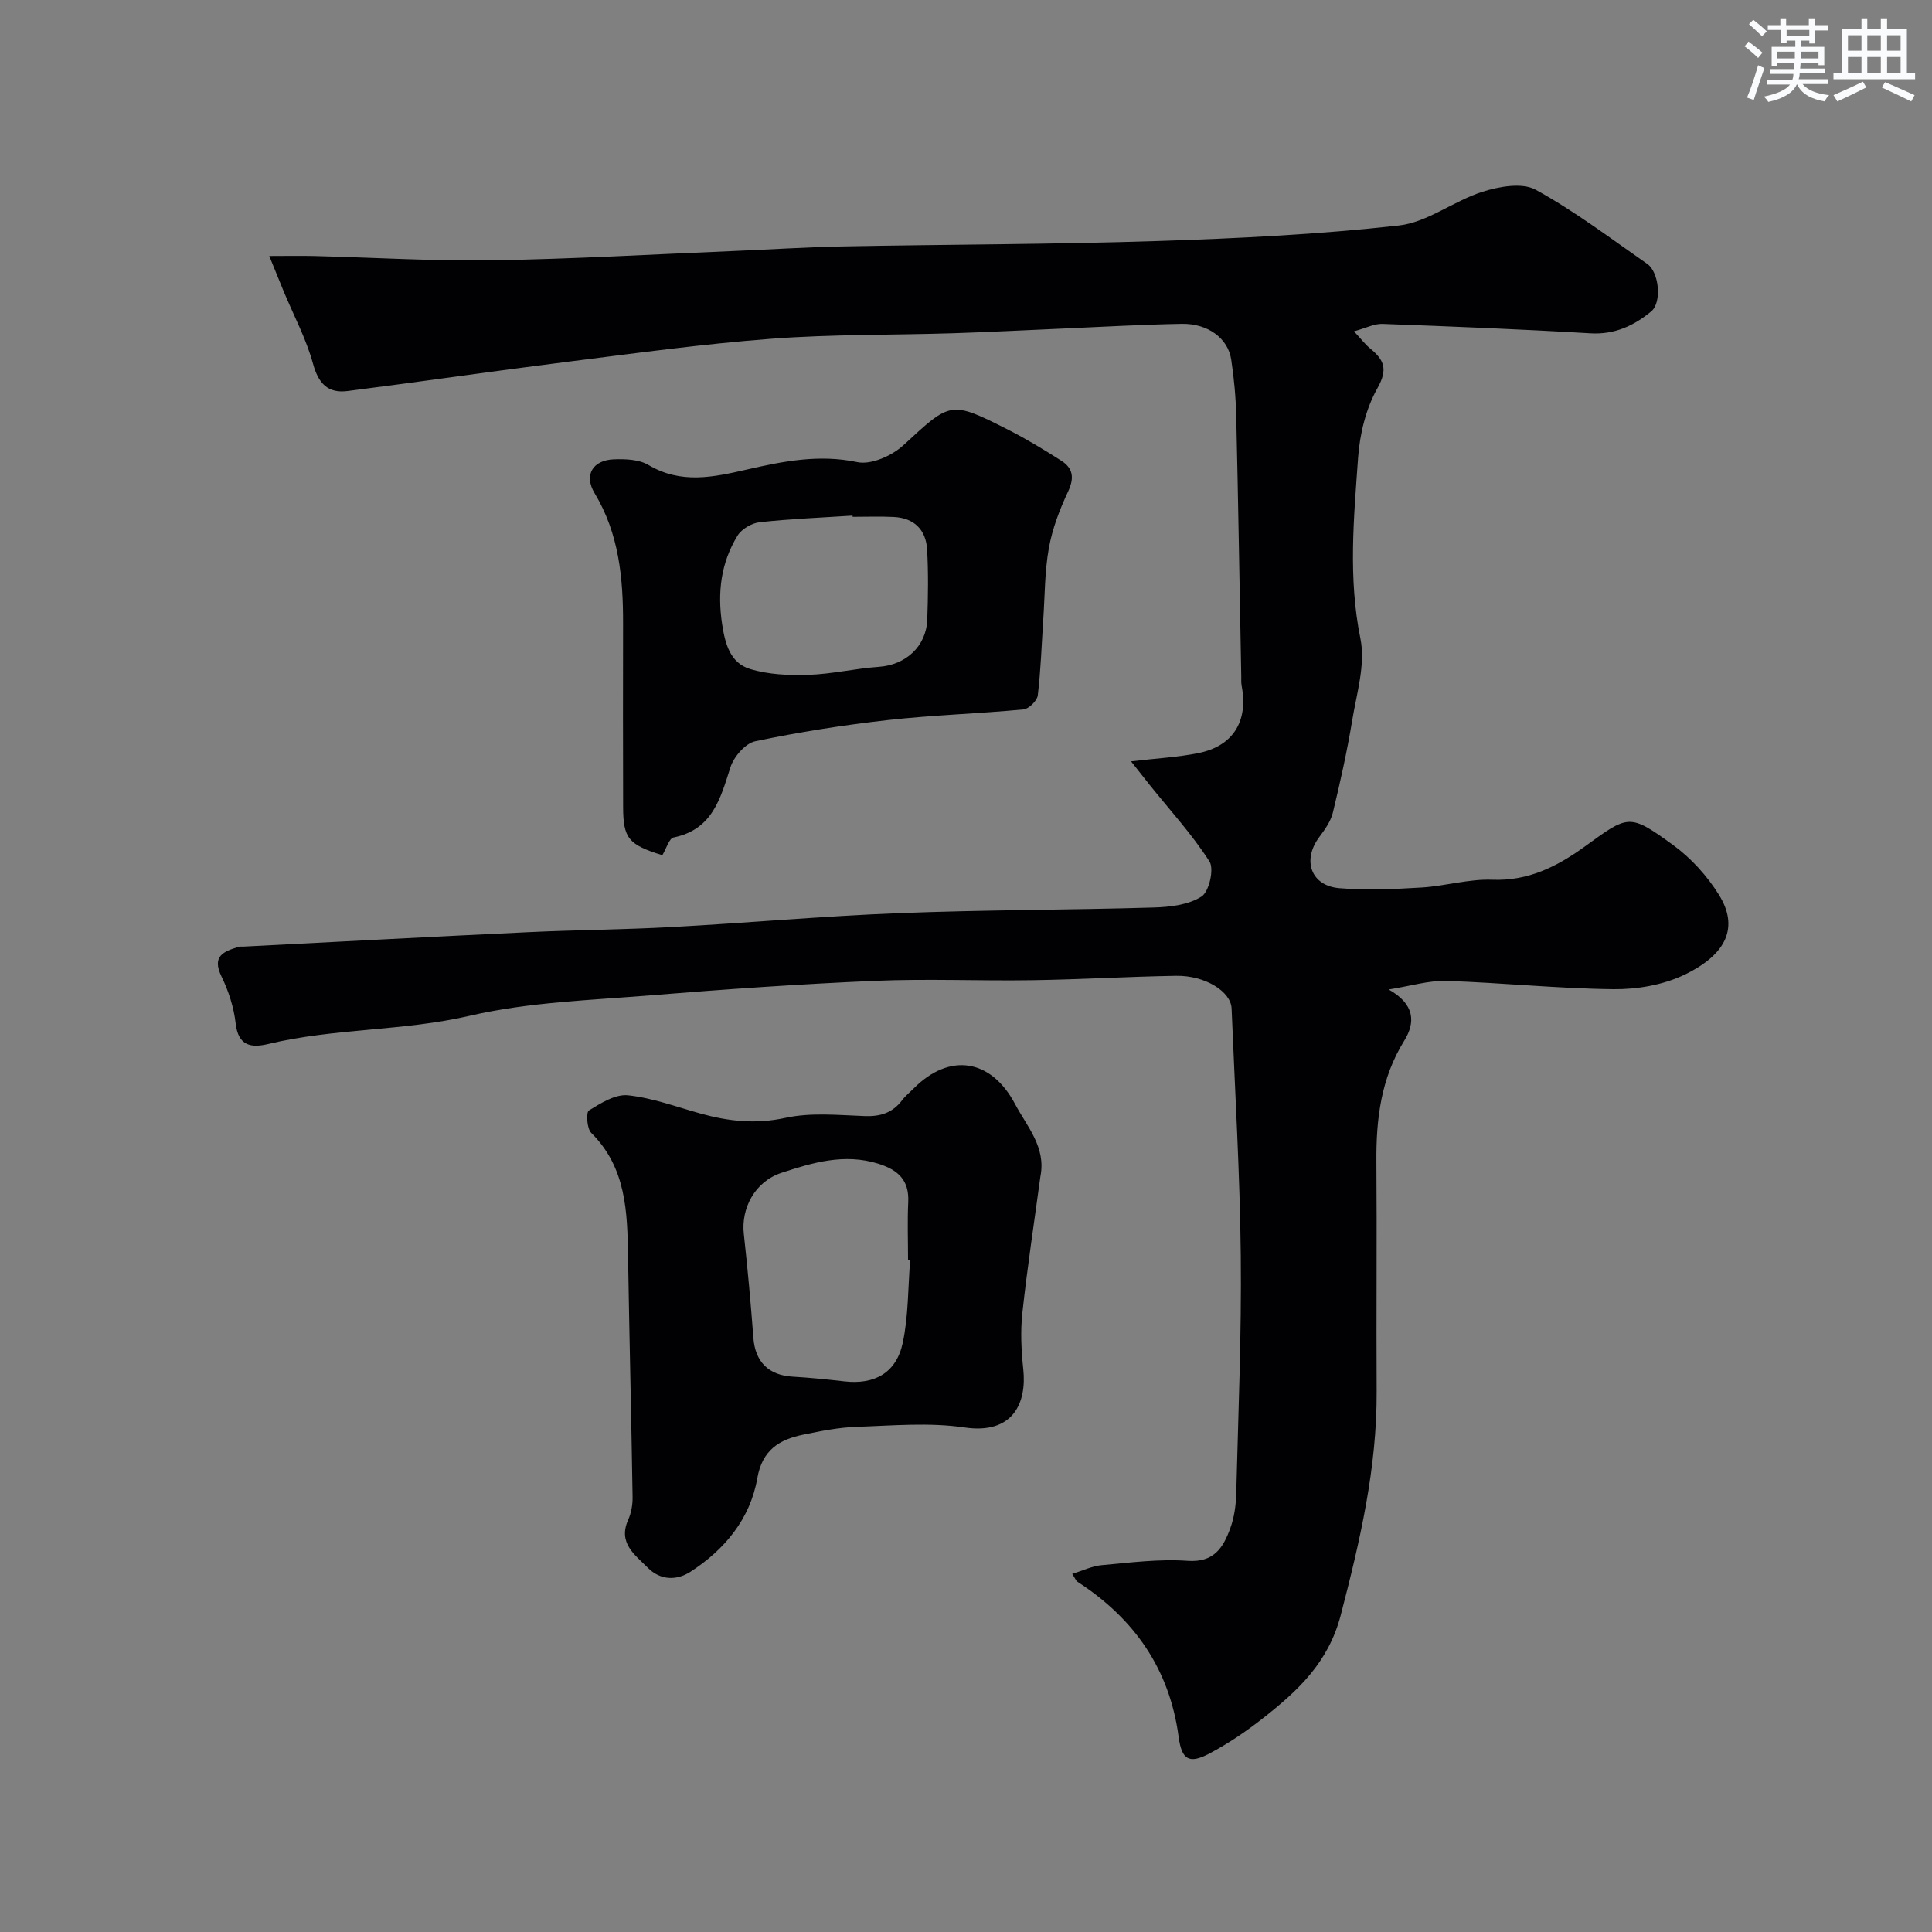 <svg enable-background="new 0 0 400 400" viewBox="0 0 400 400" xmlns="http://www.w3.org/2000/svg"><rect x="0" y="0" width="400" height="400" fill="#808080" stroke="none"/><g fill="#010103"><path d="m280.33 68.6c1.54 1.65 2.34 2.73 3.35 3.55 2.88 2.35 3.72 4.28 1.51 8.21-2.39 4.23-3.66 9.49-4.01 14.4-.88 12.45-2.08 24.87.48 37.44 1.09 5.34-.78 11.37-1.71 17.01-1.06 6.4-2.47 12.75-4 19.05-.44 1.81-1.66 3.51-2.81 5.05-3.58 4.78-1.74 10.1 4.18 10.58 5.64.46 11.37.2 17.03-.14 4.89-.3 9.78-1.8 14.62-1.61 7.45.3 13.45-2.77 19.04-6.8 9.15-6.61 9.2-7.05 18.39-.38 3.73 2.71 7.08 6.42 9.51 10.34 4.06 6.55 1.74 12.25-7.21 16.53-4.37 2.09-9.73 3.02-14.62 2.97-11.54-.12-23.06-1.34-34.61-1.71-3.64-.12-7.33 1.04-11.95 1.77 5.45 3.08 5.55 6.84 3.2 10.63-4.8 7.74-5.82 16.19-5.75 25.02.12 15.83-.04 31.67.05 47.5.09 15.89-3.45 31.07-7.43 46.37-2.57 9.89-8.94 15.73-16.17 21.41-3.44 2.7-7.13 5.2-10.99 7.24-4.24 2.25-5.77 1.34-6.41-3.45-1.88-14.04-9.18-24.46-20.89-32.06-.38-.25-.56-.8-1.14-1.66 2.16-.67 4.1-1.63 6.11-1.81 5.92-.53 11.9-1.32 17.78-.9 5.48.39 7.38-2.76 8.83-6.72.83-2.26 1.18-4.8 1.24-7.22.42-16.43 1.11-32.87.94-49.3-.18-17.04-1.21-34.08-1.9-51.11-.14-3.52-5.48-6.86-11.46-6.77-9.94.16-19.87.76-29.81.91-10.83.17-21.68-.33-32.5.13-15.48.66-30.95 1.73-46.4 2.99-12.56 1.03-25.36 1.41-37.54 4.24-13.82 3.21-28.01 2.55-41.71 5.84-3.46.83-6.23.51-6.77-4.22-.38-3.34-1.47-6.74-2.95-9.77-2.08-4.29.56-5.19 3.6-6.13.31-.09.66-.02 1-.04 19.63-1 39.25-2.06 58.89-2.98 9.93-.47 19.88-.53 29.8-1.07 15.65-.85 31.27-2.26 46.92-2.87 17.6-.69 35.23-.65 52.84-1.17 3.37-.1 7.18-.55 9.86-2.27 1.57-1 2.65-5.7 1.65-7.26-3.6-5.62-8.19-10.62-12.39-15.86-1.15-1.44-2.29-2.89-3.85-4.87 5.31-.63 9.69-.85 13.94-1.71 7.22-1.45 10.37-6.63 8.96-13.93-.12-.65-.07-1.33-.08-1.99-.34-17.93-.62-35.87-1.04-53.8-.09-3.93-.45-7.88-1.04-11.76-.67-4.41-4.84-7.48-10.21-7.39-8.1.14-16.2.61-24.3.96-7.65.32-15.3.74-22.95.98-12.6.4-25.24.2-37.79 1.15-14.19 1.07-28.33 3.03-42.46 4.8-15.09 1.9-30.14 4.1-45.23 6.02-4.08.52-6.04-1.54-7.17-5.68-1.41-5.14-3.99-9.96-6.05-14.92-.85-2.05-1.68-4.12-3-7.36 3.69 0 6.57-.06 9.45.01 12.27.31 24.54 1.07 36.8.88 16.54-.26 33.07-1.23 49.61-1.91 7.6-.31 15.2-.81 22.81-.96 21.77-.42 43.55-.41 65.3-1.12 16.65-.54 33.34-1.36 49.88-3.21 5.96-.66 11.4-5.11 17.35-6.99 3.44-1.09 8.2-1.95 11-.41 8.08 4.43 15.51 10.07 23.11 15.36 2.43 1.69 3.06 7.95.81 9.82-3.57 2.96-7.59 4.84-12.6 4.54-14.35-.85-28.73-1.42-43.1-1.95-1.66-.04-3.36.86-5.84 1.54z"/><path d="m215.4 243.6c-1.27 9.41-2.71 18.79-3.73 28.23-.42 3.84-.22 7.82.19 11.68.73 6.89-2.06 13.52-12.17 12.03-7.3-1.08-14.89-.38-22.34-.13-3.72.13-7.44.87-11.1 1.63-4.94 1.02-8.44 3.18-9.46 9.02-1.48 8.43-6.76 14.78-13.86 19.37-2.83 1.82-6.19 1.8-8.83-.86-2.68-2.7-6.19-5.1-4.04-9.91.64-1.43.94-3.15.91-4.73-.26-16.58-.67-33.16-.94-49.75-.15-9.27-.35-18.42-7.63-25.64-.9-.89-1.09-4.25-.47-4.63 2.46-1.52 5.49-3.42 8.09-3.14 5.09.54 10.04 2.4 15.03 3.78 5.79 1.61 11.42 2.23 17.56.89 5.25-1.15 10.93-.57 16.41-.37 3.27.12 5.78-.67 7.76-3.29.69-.92 1.63-1.66 2.45-2.49 7.37-7.36 15.92-6.11 20.91 3.26 2.46 4.68 6.49 8.94 5.26 15.05zm-26.96 17.26c-.15-.01-.29-.02-.44-.03 0-3.99-.15-7.98.04-11.96.21-4.55-2.1-6.65-6.2-7.94-7.01-2.19-13.61-.23-20.04 1.89-5.57 1.84-8.39 7.39-7.8 12.66.79 7.16 1.44 14.34 1.98 21.52.37 4.93 3.14 7.73 8.1 8.02 3.59.21 7.18.57 10.76.98 6.23.71 10.74-1.75 12.07-8 1.18-5.57 1.07-11.42 1.53-17.14z"/><path d="m137.13 177.06c-7-2.16-8.1-3.48-8.12-9.95-.04-12.67-.03-25.35-.01-38.02.02-9.43-.84-18.6-5.9-26.99-2.25-3.73-.39-6.83 3.98-7 2.39-.09 5.21.01 7.15 1.16 6.77 4.01 13.44 2.55 20.42.95 7.47-1.71 14.93-3.2 22.86-1.53 2.86.6 7.17-1.33 9.53-3.5 9.82-9.05 9.67-9.3 21.72-3.19 3.77 1.91 7.39 4.12 10.96 6.39 2.45 1.56 2.74 3.56 1.42 6.38-1.74 3.71-3.26 7.67-3.98 11.68-.87 4.83-.83 9.83-1.16 14.76-.35 5.26-.51 10.54-1.14 15.77-.13 1.11-1.85 2.8-2.97 2.91-9.33.88-18.72 1.16-28.03 2.2-9.22 1.04-18.42 2.48-27.49 4.39-2.05.43-4.44 3.2-5.14 5.38-2.08 6.49-3.7 12.89-11.77 14.54-.93.19-1.49 2.28-2.33 3.67zm39.4-70.06c-.01-.08-.01-.17-.02-.25-6.41.42-12.84.67-19.22 1.37-1.65.18-3.74 1.4-4.59 2.78-3.44 5.6-4.19 11.73-3.2 18.28.62 4.13 1.68 8.07 5.77 9.32 3.81 1.17 8.06 1.35 12.1 1.22 4.88-.16 9.71-1.32 14.59-1.66 5.54-.38 9.82-4.21 10.02-9.8.17-4.82.24-9.65-.03-14.46-.23-4.12-2.69-6.57-6.93-6.77-2.83-.14-5.67-.03-8.49-.03z"/></g><path d="m361.2 9.6.8-1c.9.7 1.9 1.4 2.9 2.3l-.9 1.1c-1-1-2-1.8-2.8-2.4zm.5 10.6c.9-2.1 1.6-4.3 2.3-6.7.4.2.8.4 1.3.6-.7 2.1-1.5 4.3-2.2 6.6zm.4-15.2.9-.9c1 .8 2 1.6 2.8 2.4l-1 1c-.9-.9-1.8-1.7-2.7-2.5zm12.5-1.2h1.2v1.4h2.7v1.1h-2.7v2.7h-1.2v-.6h-1.8v1.3h4.9v3.8h-1.2v-.5h-3.7c0 .4-.1.9-.1 1.2h5.1v1h-5.2c0 .5-.1.9-.2 1.2h6v1h-5.2c1.1 1.3 2.9 2 5.5 2.3-.4.4-.7.8-.9 1.3-2.9-.5-4.8-1.6-5.7-3.5h-.1c-.8 1.7-2.7 2.9-5.9 3.6-.2-.4-.6-.8-.9-1.1 2.8-.6 4.6-1.4 5.4-2.5h-4.8v-1h5.3c.1-.3.2-.7.2-1.2h-4.9v-1h5c0-.4 0-.8.1-1.2h-3.5v.5h-1.2v-3.9h4.9v-1.3h-1.8v.5h-1.2v-2.7h-2.7v-1h2.6v-1.4h1.2v1.4h4.7v-1.4zm-6.6 8.3h3.6c0-.4 0-.9 0-1.4h-3.6zm1.9-4.6h4.7v-1.3h-4.7zm6.6 3.2h-3.7v1.4h3.7z" fill="#fafbfc"/><path d="m385.3 3.8h1.3v2.2h2.8v-2.2h1.3v2.2h4.1v9.1h1.7v1.3h-16.9v-1.3h1.7v-9.1h4.1v-2.2zm.4 13.1.7 1.2c-1.8.9-3.8 1.9-6 2.9-.2-.4-.5-.8-.8-1.3 2.3-1 4.3-1.9 6.1-2.8zm-3.1-6.4h2.8v-3.2h-2.8zm0 4.6h2.8v-3.3h-2.8zm4-4.6h2.8v-3.2h-2.8zm0 4.6h2.8v-3.3h-2.8zm3.7 1.9c2.1.9 4.1 1.8 6.1 2.7l-.7 1.3c-2.2-1.1-4.2-2-6.1-2.9zm3.2-9.7h-2.8v3.2h2.8zm-2.8 7.8h2.8v-3.3h-2.8z" fill="#fafbfc"/></svg>